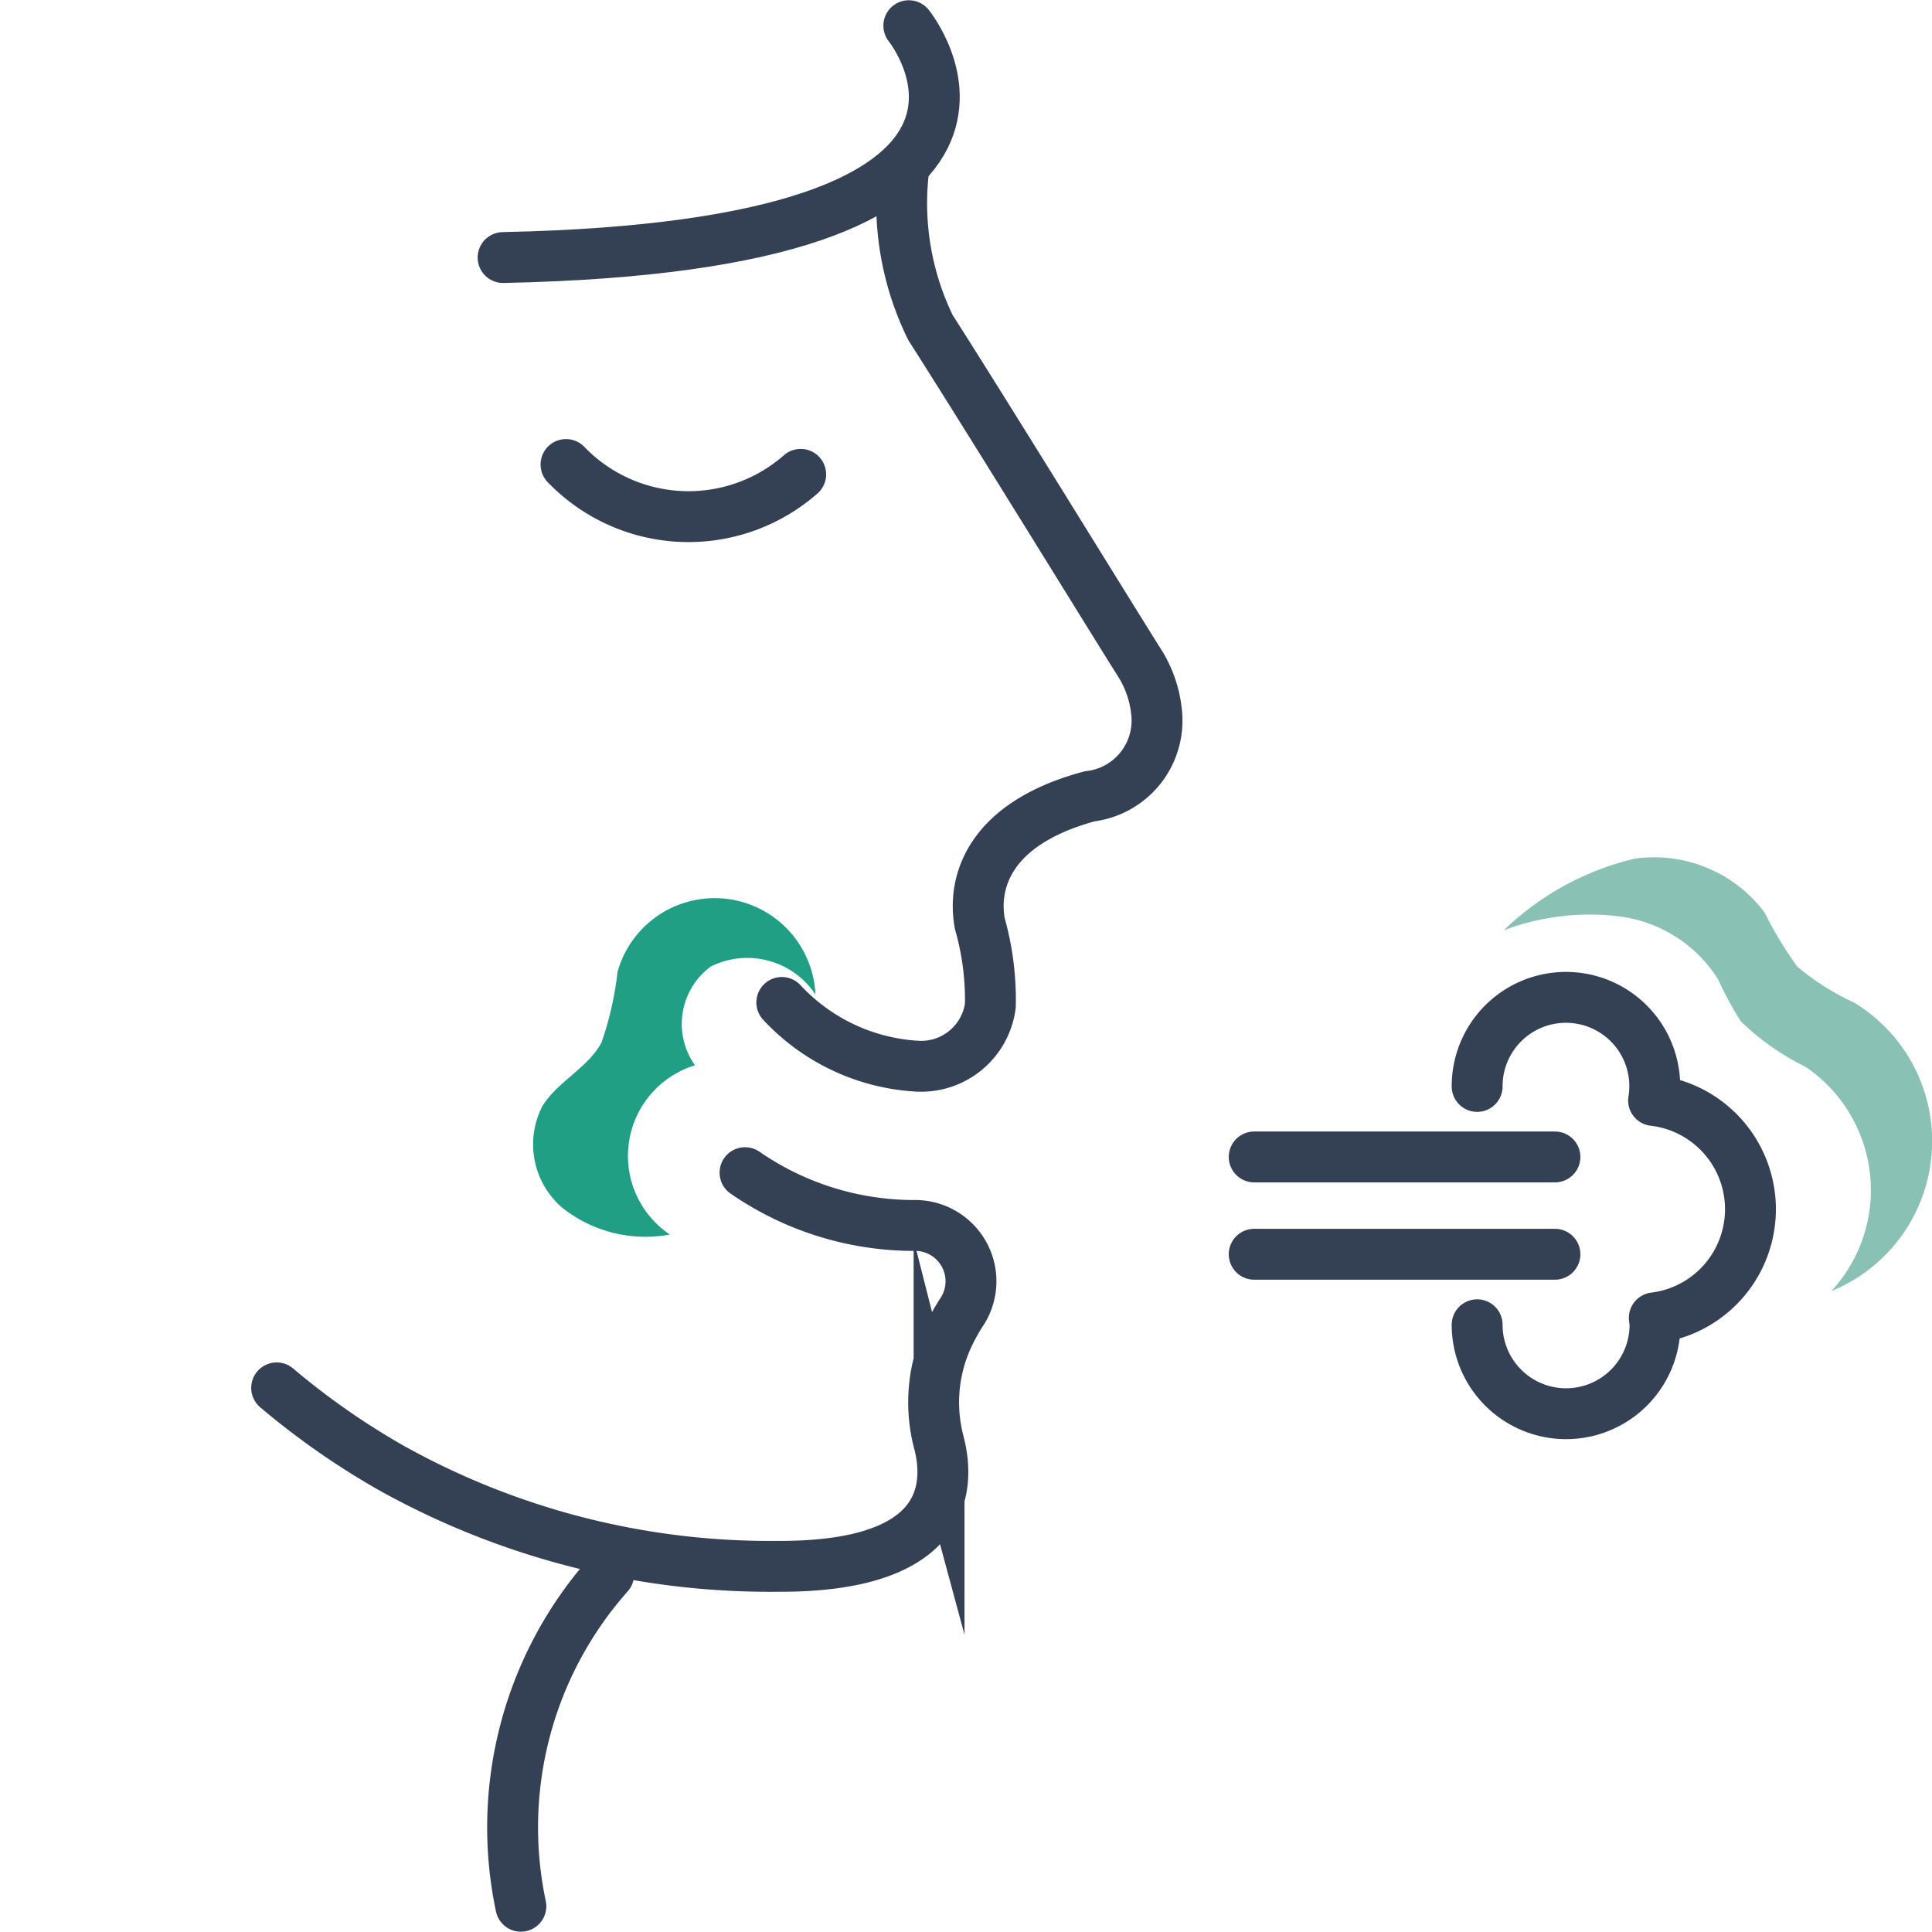 <svg xmlns="http://www.w3.org/2000/svg" xmlns:xlink="http://www.w3.org/1999/xlink" width="30" height="30" viewBox="0 0 30 30">
  <defs>
    <clipPath id="clip-path">
      <rect id="Rectangle_175874" data-name="Rectangle 175874" width="30" height="30" transform="translate(466 14732)" fill="#fff"/>
    </clipPath>
  </defs>
  <g id="Mask_Group_396" data-name="Mask Group 396" transform="translate(-466 -14732)" clip-path="url(#clip-path)">
    <g id="Artwork_8" data-name="Artwork 8" transform="translate(485.296 14749.44)">
      <g id="Group_9964" data-name="Group 9964" transform="translate(-15 -17.041)">
        <g id="Group_9962" data-name="Group 9962" transform="translate(15.179 12.92)">
          <g id="Group_9961" data-name="Group 9961" transform="translate(0 4.646)">
            <line id="Line_263" data-name="Line 263" x1="4.67" fill="none" stroke="#344154" stroke-linecap="round" stroke-linejoin="round" stroke-width="0.79"/>
            <line id="Line_264" data-name="Line 264" x1="4.67" transform="translate(0 1.511)" fill="none" stroke="#344154" stroke-linecap="round" stroke-linejoin="round" stroke-width="0.79"/>
          </g>
          <path id="Path_12417" data-name="Path 12417" d="M82.193,72.586a1.381,1.381,0,1,0,2.762,0c0-.037-.008-.071-.011-.107a1.7,1.7,0,0,0-.011-3.376,1.379,1.379,0,1,0-2.74-.218" transform="translate(-78.731 -65.334)" fill="none" stroke="#344154" stroke-linecap="round" stroke-linejoin="round" stroke-width="0.79"/>
          <path id="Path_12418" data-name="Path 12418" d="M84.131,58.412a3.774,3.774,0,0,1,1.822-.213,2.126,2.126,0,0,1,1.507.972,5.609,5.609,0,0,0,.353.653,3.947,3.947,0,0,0,1.007.708,2.312,2.312,0,0,1,.4,3.482,2.515,2.515,0,0,0,.35-4.482,3.794,3.794,0,0,1-.882-.56,6.019,6.019,0,0,1-.506-.839,2.144,2.144,0,0,0-2.019-.833,4.379,4.379,0,0,0-2.03,1.112" transform="translate(-80.258 -57.285)" fill="#89c1b5"/>
        </g>
        <g id="Group_9963" data-name="Group 9963">
          <path id="Path_12419" data-name="Path 12419" d="M40.344,11.856a4.387,4.387,0,0,0,.412,2.491c.867,1.355,2.739,4.4,3.235,5.188a1.755,1.755,0,0,1,.274.773,1.184,1.184,0,0,1-1.037,1.316c-1.564.421-1.824,1.334-1.707,1.975a4.311,4.311,0,0,1,.164,1.277,1.084,1.084,0,0,1-1.161.937,3.108,3.108,0,0,1-2.077-.988" transform="translate(-30.603 -9.658)" fill="none" stroke="#344154" stroke-linecap="round" stroke-linejoin="round" stroke-width="0.79"/>
          <path id="Path_12420" data-name="Path 12420" d="M24.354,1.5s2.761,3.413-6.3,3.6" transform="translate(-14.538 -1.5)" fill="none" stroke="#344154" stroke-linecap="round" stroke-linejoin="round" stroke-width="0.79"/>
          <path id="Path_12421" data-name="Path 12421" d="M26.3,31.81a2.64,2.64,0,0,1-3.644-.153" transform="translate(-18.163 -24.843)" fill="none" stroke="#344154" stroke-linecap="round" stroke-miterlimit="10" stroke-width="0.79"/>
          <path id="Path_12422" data-name="Path 12422" d="M1.5,82.513a11.76,11.76,0,0,0,1.785,1.246,12.08,12.08,0,0,0,5.981,1.525h.052c2.593,0,2.641-1.228,2.468-1.91a2.434,2.434,0,0,1,.127-1.628,3.235,3.235,0,0,1,.217-.4l.012-.017a.867.867,0,0,0-.751-1.338,4.616,4.616,0,0,1-2.618-.82" transform="translate(-1.5 -61.361)" fill="none" stroke="#344154" stroke-linecap="round" stroke-miterlimit="10" stroke-width="0.79"/>
          <path id="Path_12423" data-name="Path 12423" d="M20.179,106.712a5.914,5.914,0,0,0-1.363,5.151" transform="translate(-15.024 -82.662)" fill="none" stroke="#344154" stroke-linecap="round" stroke-miterlimit="10" stroke-width="0.79"/>
          <path id="Path_12424" data-name="Path 12424" d="M24.627,62.262A1.271,1.271,0,0,0,23,61.821a1.107,1.107,0,0,0-.247,1.535,1.471,1.471,0,0,0-.39,2.628,2.079,2.079,0,0,1-1.661-.408,1.294,1.294,0,0,1-.316-1.591c.237-.381.7-.585.913-.979a5.02,5.02,0,0,0,.251-1.1,1.566,1.566,0,0,1,3.073.351Z" transform="translate(-16.257 -47.213)" fill="#209f85"/>
        </g>
      </g>
    </g>
  </g>
</svg>
